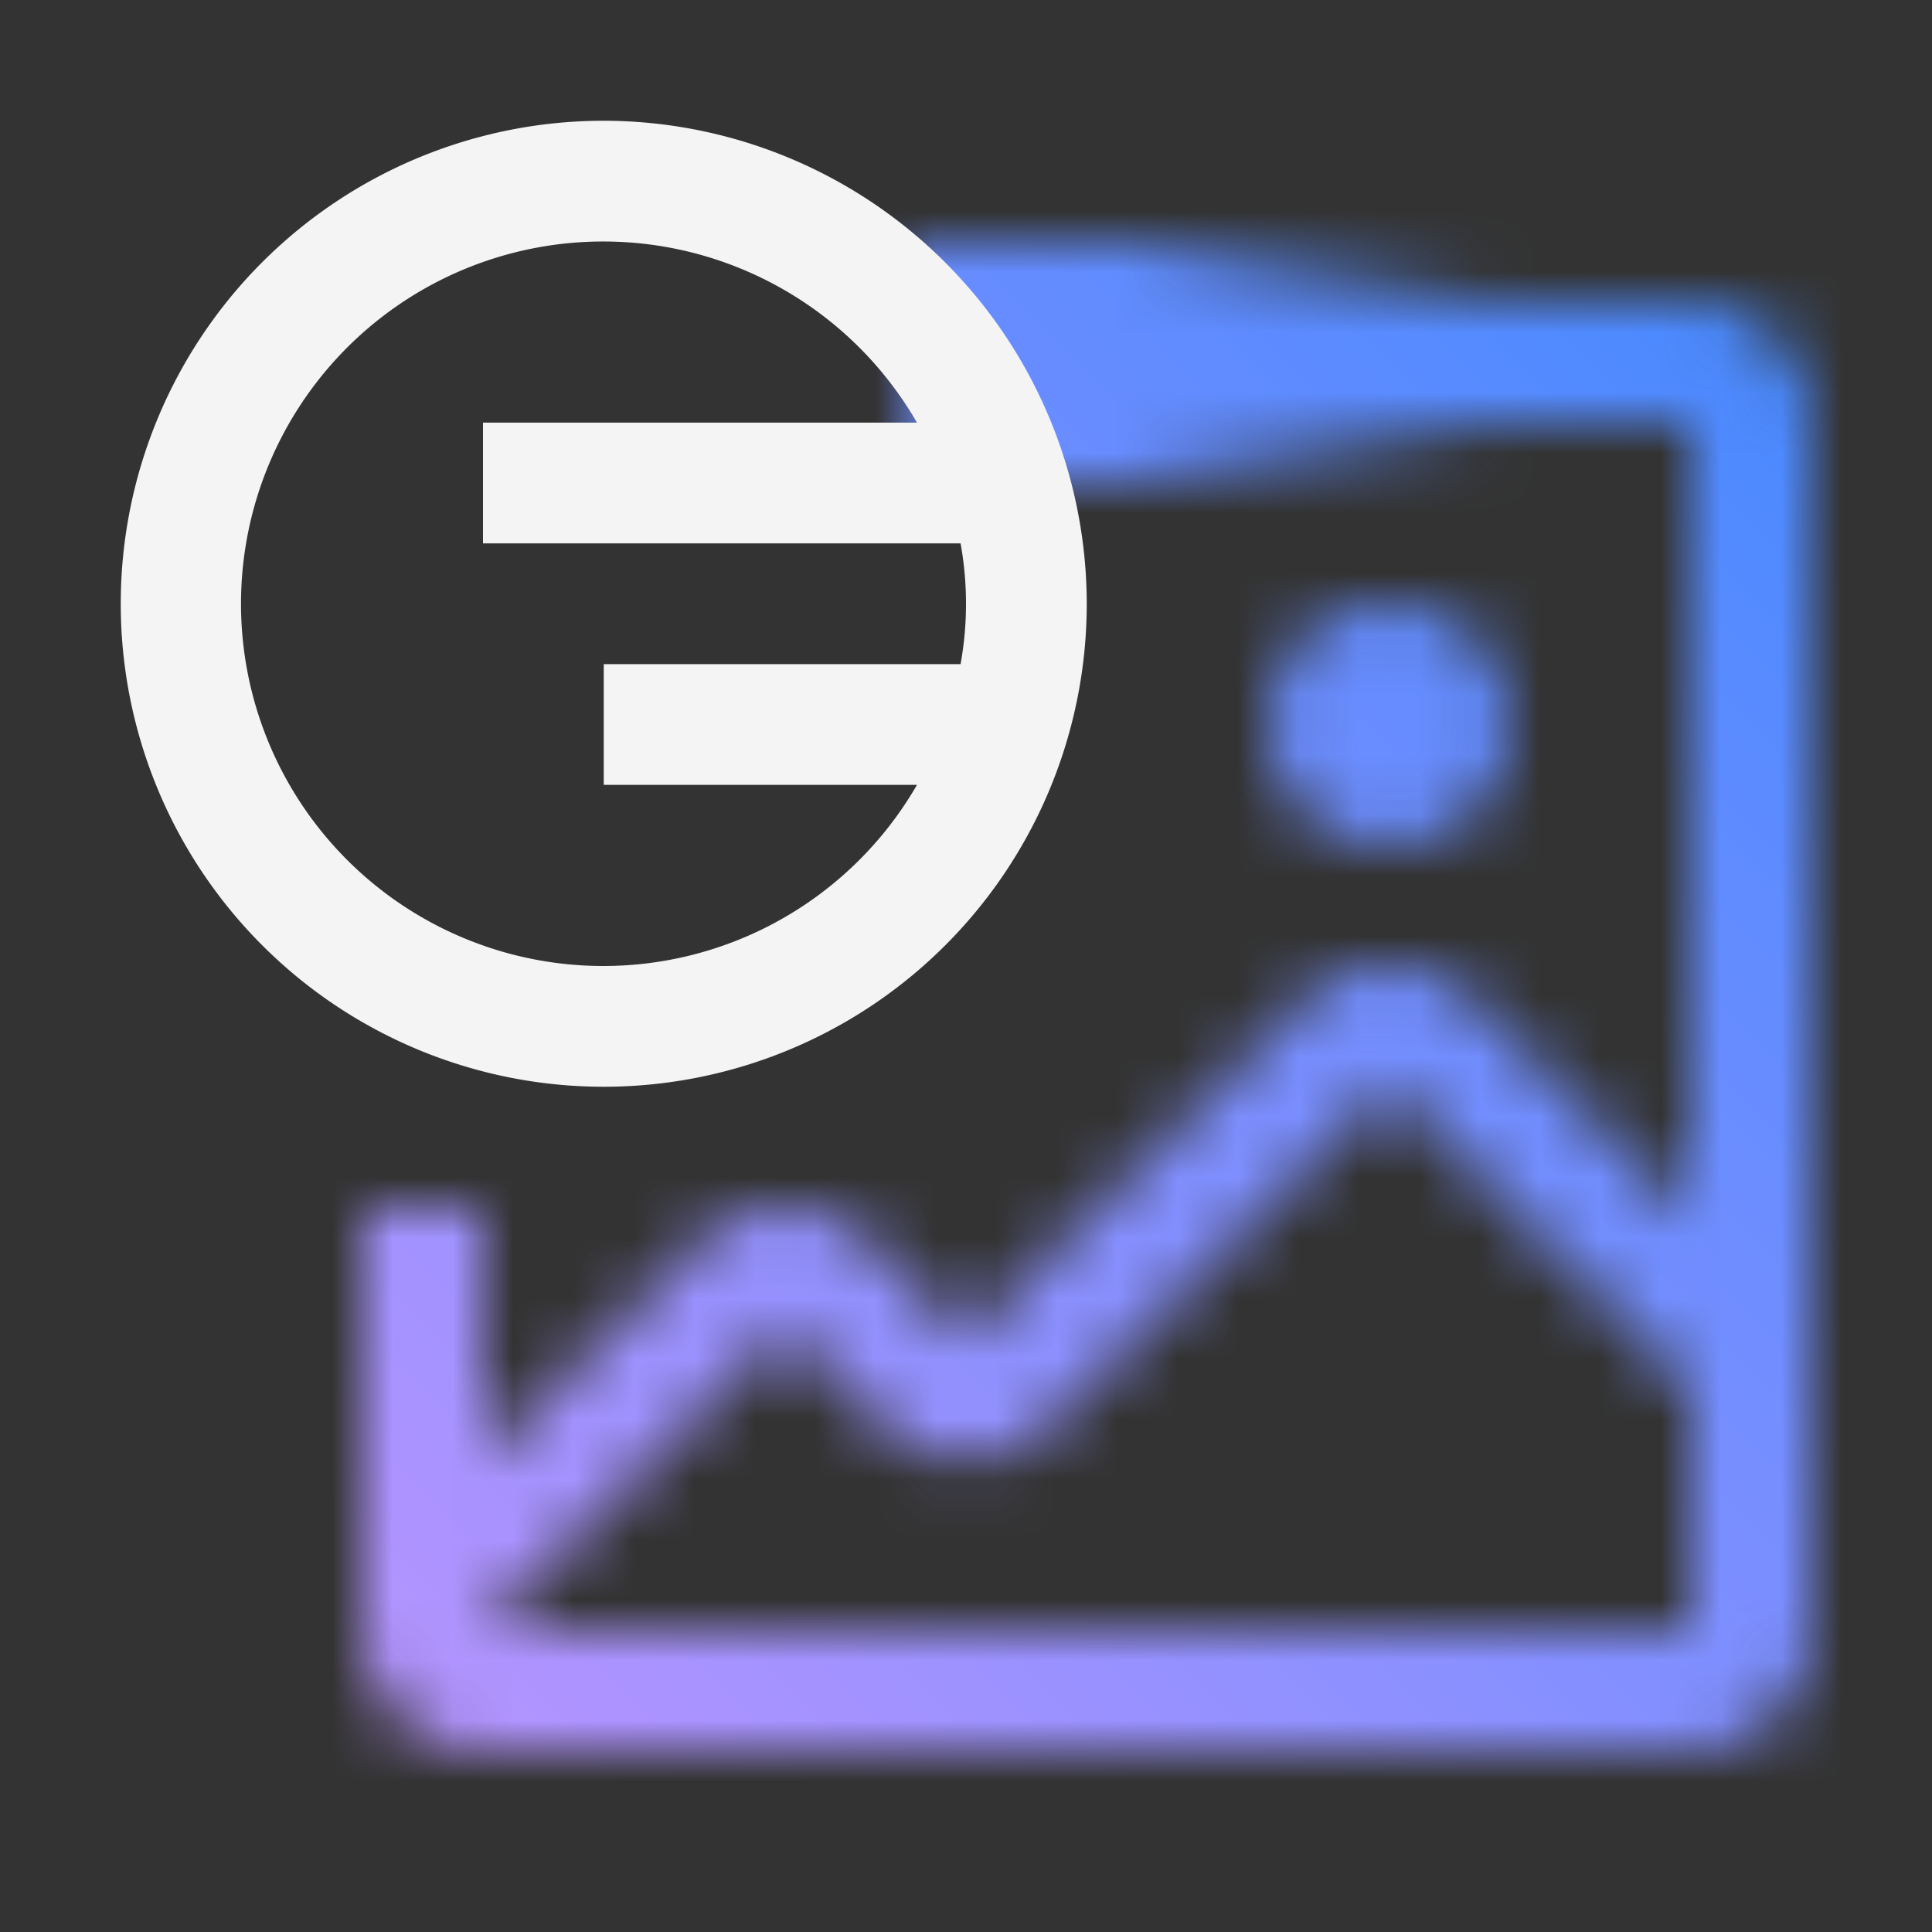 <svg xmlns="http://www.w3.org/2000/svg" viewBox="0 0 32 32"><rect x="0" y="0" width="32" height="32" fill="#333333" stroke="none"/><defs><linearGradient id="ad9fc1vmza" x1="-2383.851" y1="-2222.148" x2="-2376.78" y2="-2229.219" gradientTransform="rotate(45 -3874.038 1787.595)" gradientUnits="userSpaceOnUse"><stop offset=".024" stop-opacity="0"/><stop offset=".64"/></linearGradient><linearGradient id="uhp8qne3lc" y1="32" x2="32" gradientUnits="userSpaceOnUse"><stop offset=".1" stop-color="#be95ff"/><stop offset=".9" stop-color="#4589ff"/></linearGradient><mask id="fjcje37g4b" x="0" y="0" width="32" height="32" maskUnits="userSpaceOnUse"><path d="M28 5H16v2h12v13.168l-3.586-3.586a2 2 0 0 0-2.828 0L16 22.168l-1.586-1.586a2 2 0 0 0-2.828 0L8 24.168V20H6v7a2 2 0 0 0 2 2h20a2 2 0 0 0 2-2V7a2 2 0 0 0-2-2zm0 22H8l5-5 1.586 1.586a2 2 0 0 0 2.828 0L23 18l5 5z" fill="#fff"/><path transform="rotate(180 20 6)" fill="url(#ad9fc1vmza)" d="M15 4h10v4H15z"/><circle cx="23" cy="12" r="2" fill="#fff"/></mask></defs><g data-name="Layer 2"><g data-name="Layer 1"><g mask="url(#fjcje37g4b)"><path fill="url(#uhp8qne3lc)" d="M0 0h32v32H0z"/></g><path d="M10 2a8 8 0 1 0 8 8 8.009 8.009 0 0 0-8-8zm5.91 9H10v2h5.188a6 6 0 1 1 0-6H8v2h7.91a5.6 5.6 0 0 1 0 2z" fill="#f4f4f4"/></g></g></svg>